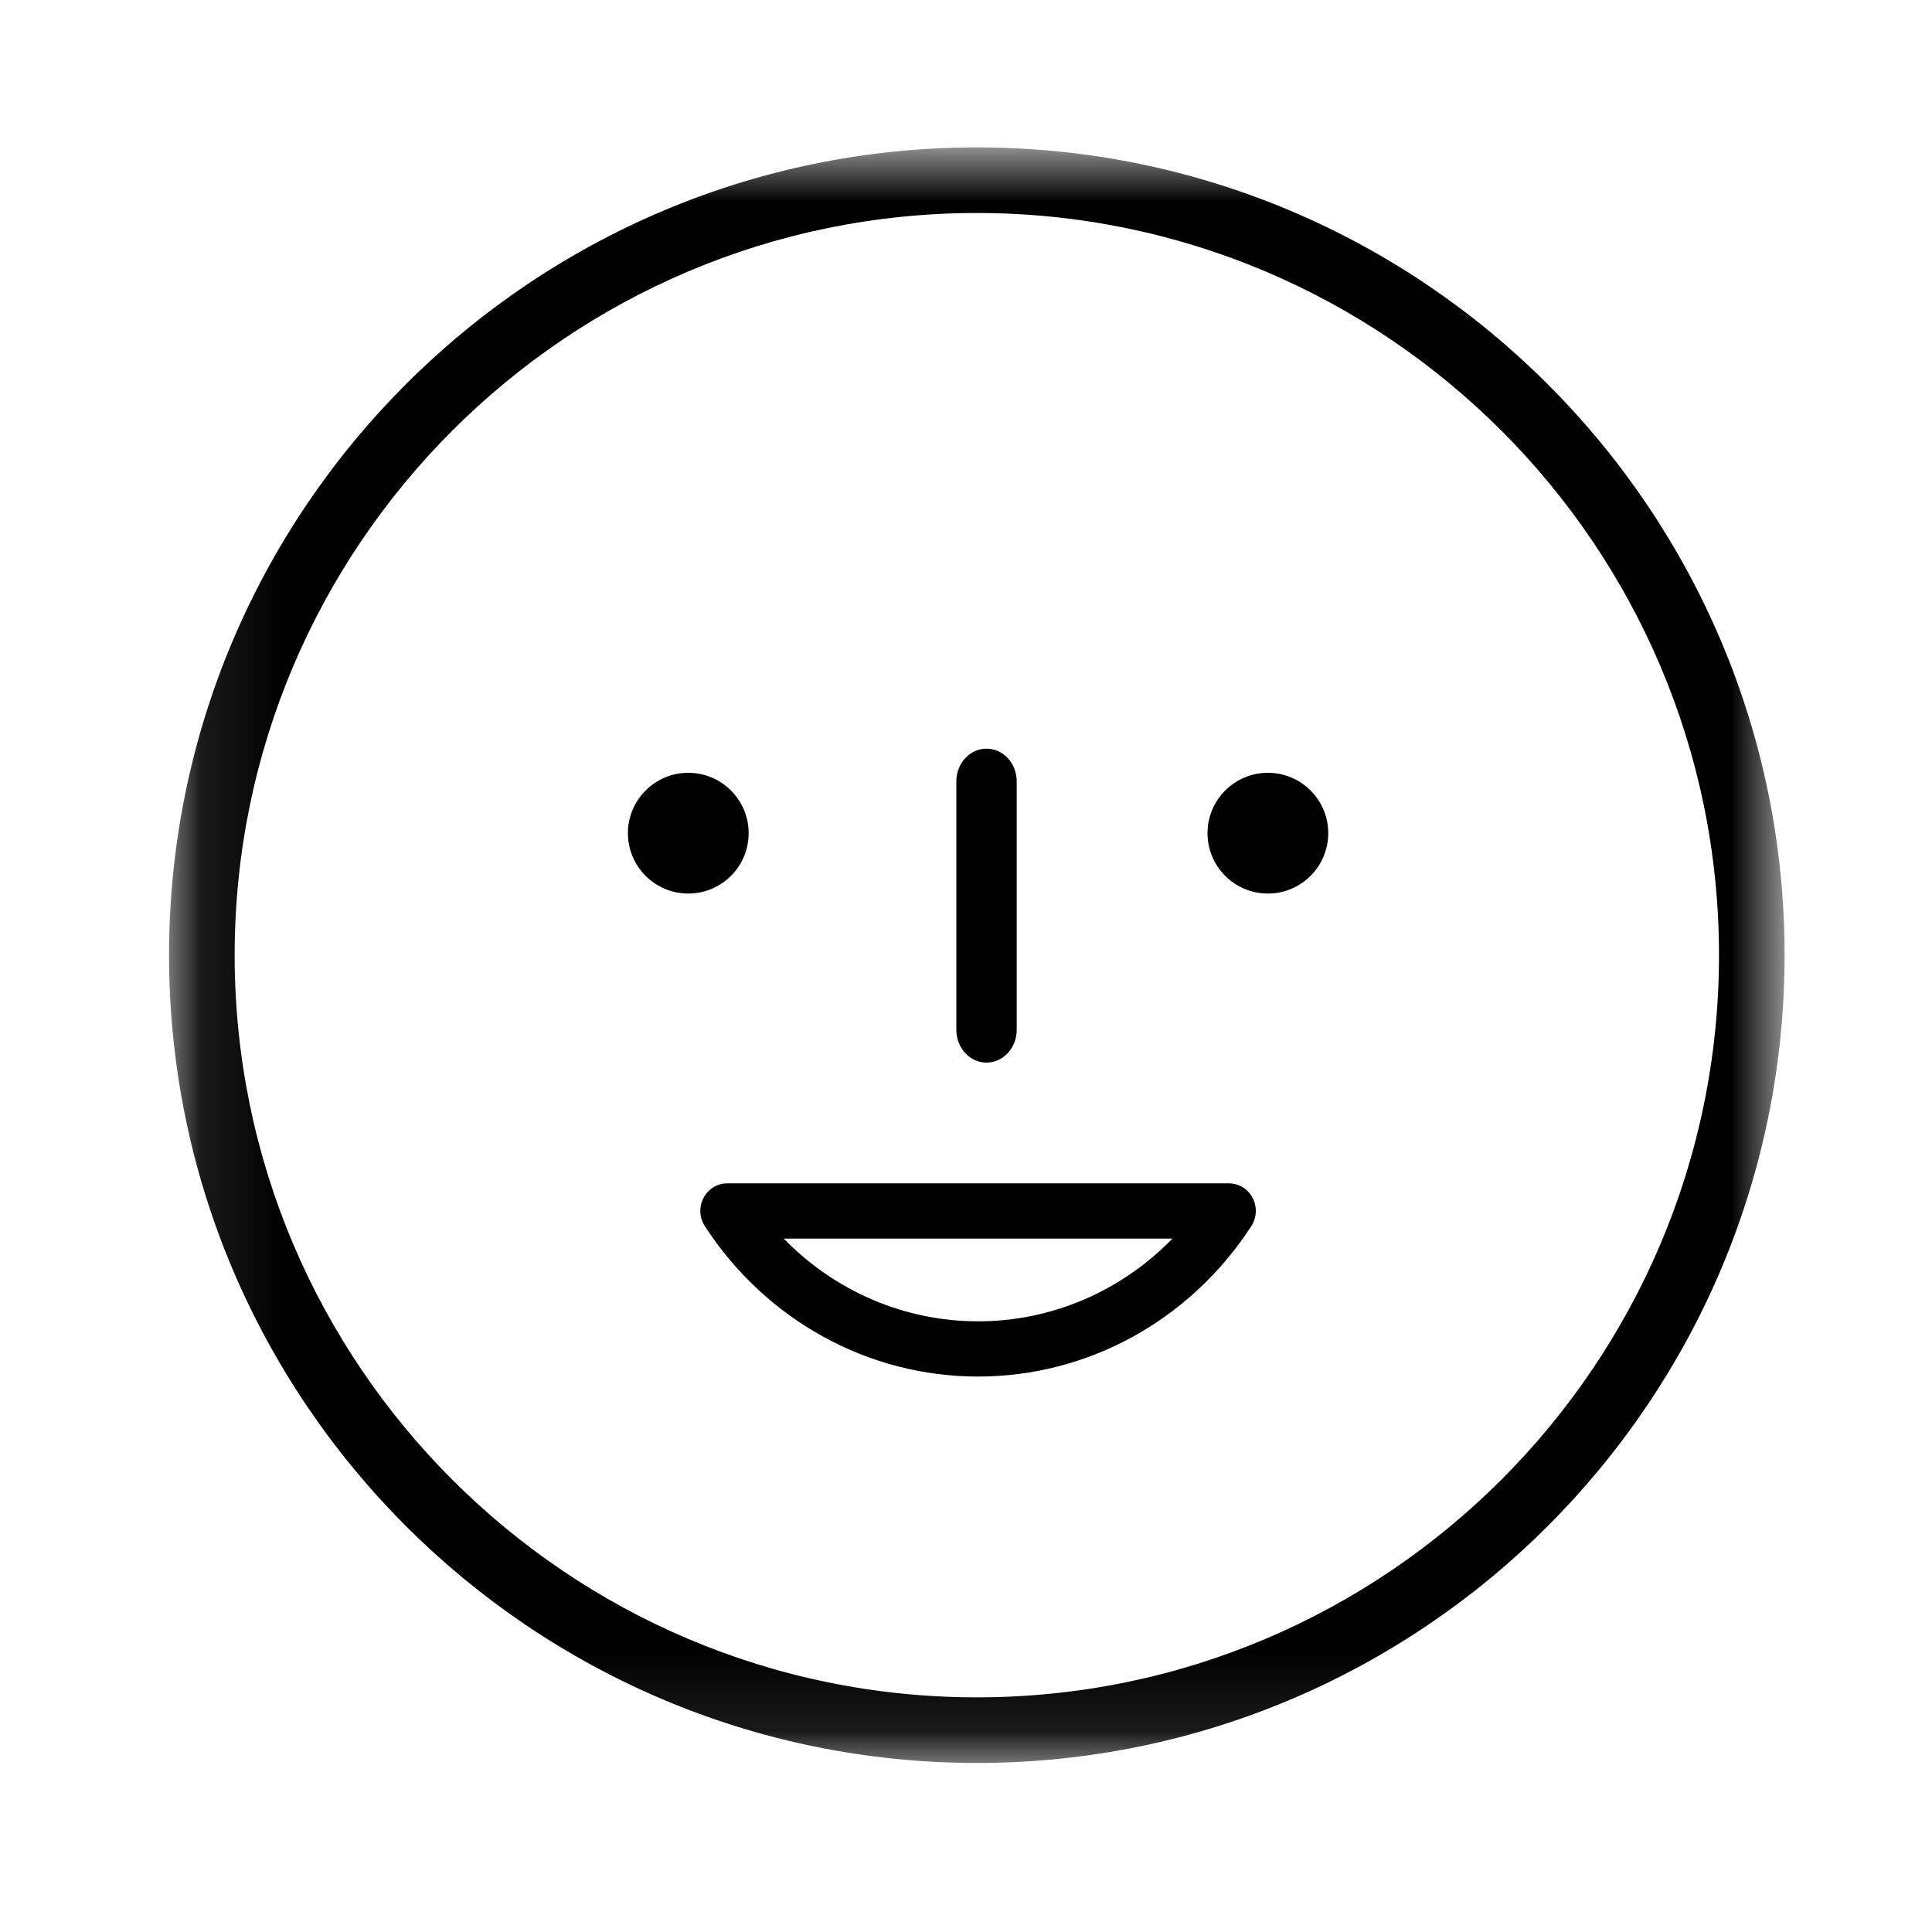 <svg width="24" height="24" viewBox="0 0 24 24" fill="none" xmlns="http://www.w3.org/2000/svg">
<path fill-rule="evenodd" clip-rule="evenodd" d="M9.3 10.35C9.3 10.764 8.964 11.1 8.55 11.1C8.136 11.1 7.8 10.764 7.8 10.35C7.8 9.936 8.136 9.6 8.55 9.6C8.964 9.6 9.3 9.936 9.3 10.35Z" fill="black"/>
<path fill-rule="evenodd" clip-rule="evenodd" d="M16.5 10.35C16.5 10.764 16.164 11.1 15.75 11.1C15.336 11.1 15 10.764 15 10.35C15 9.936 15.336 9.6 15.75 9.6C16.164 9.6 16.5 9.936 16.5 10.35Z" fill="black"/>
<path fill-rule="evenodd" clip-rule="evenodd" d="M12.255 13.2C12.048 13.2 11.88 13.018 11.88 12.793V9.707C11.88 9.482 12.048 9.3 12.255 9.3C12.462 9.3 12.63 9.482 12.63 9.707V12.793C12.63 13.018 12.462 13.2 12.255 13.2Z" fill="black"/>
<path fill-rule="evenodd" clip-rule="evenodd" d="M9.735 15.386C10.371 16.039 11.235 16.414 12.15 16.414C13.065 16.414 13.93 16.039 14.565 15.386H9.735ZM12.15 17.1C10.786 17.1 9.518 16.403 8.757 15.234C8.688 15.129 8.681 14.993 8.739 14.882C8.797 14.77 8.91 14.7 9.033 14.7H15.267C15.39 14.7 15.503 14.77 15.561 14.882C15.619 14.993 15.612 15.129 15.543 15.234C14.782 16.403 13.514 17.1 12.15 17.1Z" fill="black"/>
<mask id="mask0_702_497" style="mask-type:luminance" maskUnits="userSpaceOnUse" x="2" y="1" width="21" height="21">
<path d="M2.1 1.831H22.169V21.9H2.1V1.831Z" fill="white"/>
</mask>
<g mask="url(#mask0_702_497)">
<path fill-rule="evenodd" clip-rule="evenodd" d="M12.135 2.646C7.051 2.646 2.915 6.782 2.915 11.865C2.915 16.949 7.051 21.085 12.135 21.085C17.218 21.085 21.354 16.949 21.354 11.865C21.354 6.782 17.218 2.646 12.135 2.646ZM12.135 21.9C6.601 21.9 2.1 17.398 2.1 11.865C2.1 6.332 6.601 1.831 12.135 1.831C17.668 1.831 22.169 6.332 22.169 11.865C22.169 17.398 17.668 21.9 12.135 21.9Z" fill="black"/>
</g>
</svg>
